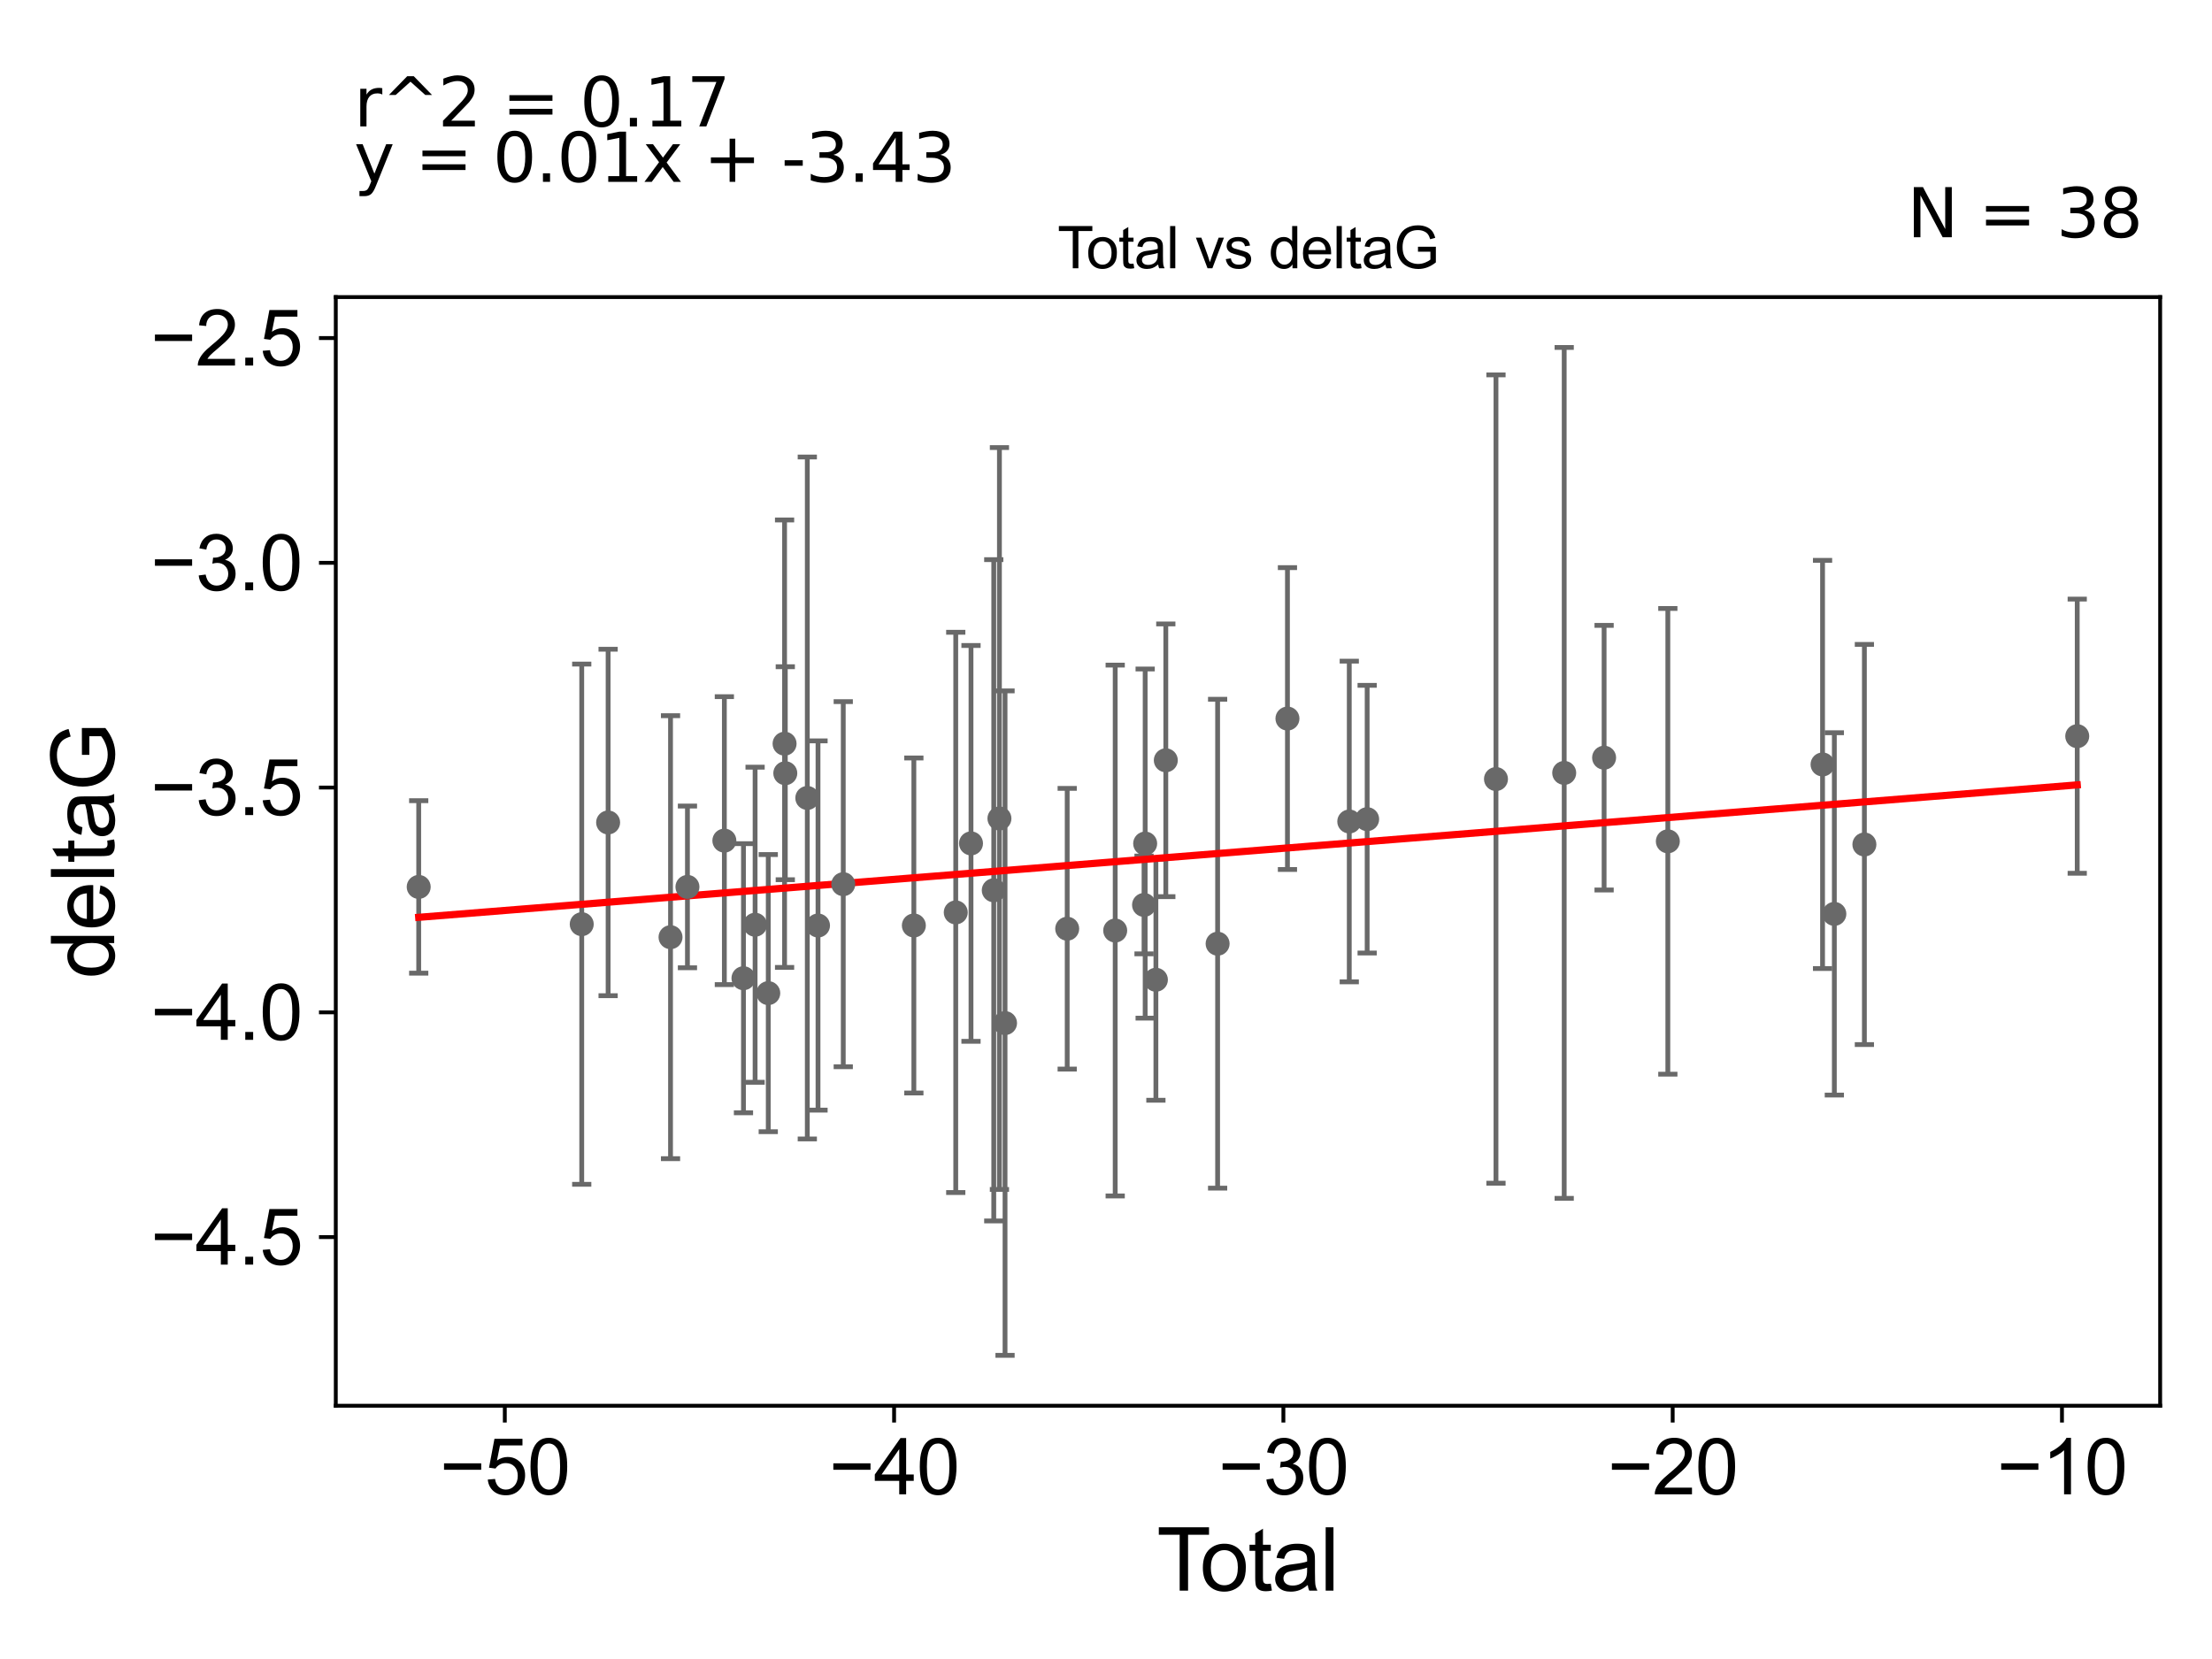 <?xml version="1.0" encoding="utf-8" standalone="no"?>
<!DOCTYPE svg PUBLIC "-//W3C//DTD SVG 1.1//EN"
  "http://www.w3.org/Graphics/SVG/1.1/DTD/svg11.dtd">
<svg xmlns:xlink="http://www.w3.org/1999/xlink" width="460.8pt" height="345.6pt" viewBox="0 0 460.8 345.6" xmlns="http://www.w3.org/2000/svg" version="1.1">
 <defs>
  <style type="text/css">*{stroke-linejoin: round; stroke-linecap: butt}</style>
 </defs>
 <g id="figure_1">
  <g id="patch_1">
   <path d="M 0 345.6 
L 460.8 345.6 
L 460.8 0 
L 0 0 
z
" style="fill: #ffffff"/>
  </g>
  <g id="axes_1">
   <g id="patch_2">
    <path d="M 69.95 292.84 
L 450 292.84 
L 450 61.886 
L 69.95 61.886 
z
" style="fill: #ffffff"/>
   </g>
   <g id="PathCollection_1">
    <defs>
     <path id="m4c2e1545ba" d="M 0 1.118 
C 0.297 1.118 0.581 1 0.791 0.791 
C 1 0.581 1.118 0.297 1.118 0 
C 1.118 -0.297 1 -0.581 0.791 -0.791 
C 0.581 -1 0.297 -1.118 0 -1.118 
C -0.297 -1.118 -0.581 -1 -0.791 -0.791 
C -1 -0.581 -1.118 -0.297 -1.118 0 
C -1.118 0.297 -1 0.581 -0.791 0.791 
C -0.581 1 -0.297 1.118 0 1.118 
z
" style="stroke: #696969"/>
    </defs>
    <g clip-path="url(#pdd7a04e39d)">
     <use xlink:href="#m4c2e1545ba" x="87.225" y="184.761" style="fill: #696969; stroke: #696969"/>
     <use xlink:href="#m4c2e1545ba" x="121.186" y="192.525" style="fill: #696969; stroke: #696969"/>
     <use xlink:href="#m4c2e1545ba" x="126.682" y="171.333" style="fill: #696969; stroke: #696969"/>
     <use xlink:href="#m4c2e1545ba" x="139.684" y="195.232" style="fill: #696969; stroke: #696969"/>
     <use xlink:href="#m4c2e1545ba" x="143.208" y="184.76" style="fill: #696969; stroke: #696969"/>
     <use xlink:href="#m4c2e1545ba" x="150.898" y="175.117" style="fill: #696969; stroke: #696969"/>
     <use xlink:href="#m4c2e1545ba" x="154.878" y="203.78" style="fill: #696969; stroke: #696969"/>
     <use xlink:href="#m4c2e1545ba" x="157.3" y="192.639" style="fill: #696969; stroke: #696969"/>
     <use xlink:href="#m4c2e1545ba" x="160.043" y="206.884" style="fill: #696969; stroke: #696969"/>
     <use xlink:href="#m4c2e1545ba" x="163.442" y="154.924" style="fill: #696969; stroke: #696969"/>
     <use xlink:href="#m4c2e1545ba" x="163.591" y="161.075" style="fill: #696969; stroke: #696969"/>
     <use xlink:href="#m4c2e1545ba" x="168.177" y="166.231" style="fill: #696969; stroke: #696969"/>
     <use xlink:href="#m4c2e1545ba" x="170.407" y="192.8" style="fill: #696969; stroke: #696969"/>
     <use xlink:href="#m4c2e1545ba" x="175.666" y="184.191" style="fill: #696969; stroke: #696969"/>
     <use xlink:href="#m4c2e1545ba" x="190.373" y="192.796" style="fill: #696969; stroke: #696969"/>
     <use xlink:href="#m4c2e1545ba" x="199.101" y="190.072" style="fill: #696969; stroke: #696969"/>
     <use xlink:href="#m4c2e1545ba" x="202.278" y="175.694" style="fill: #696969; stroke: #696969"/>
     <use xlink:href="#m4c2e1545ba" x="207.019" y="185.462" style="fill: #696969; stroke: #696969"/>
     <use xlink:href="#m4c2e1545ba" x="208.2" y="170.508" style="fill: #696969; stroke: #696969"/>
     <use xlink:href="#m4c2e1545ba" x="209.369" y="213.13" style="fill: #696969; stroke: #696969"/>
     <use xlink:href="#m4c2e1545ba" x="222.317" y="193.469" style="fill: #696969; stroke: #696969"/>
     <use xlink:href="#m4c2e1545ba" x="232.317" y="193.848" style="fill: #696969; stroke: #696969"/>
     <use xlink:href="#m4c2e1545ba" x="238.325" y="188.515" style="fill: #696969; stroke: #696969"/>
     <use xlink:href="#m4c2e1545ba" x="238.559" y="175.729" style="fill: #696969; stroke: #696969"/>
     <use xlink:href="#m4c2e1545ba" x="240.795" y="204.101" style="fill: #696969; stroke: #696969"/>
     <use xlink:href="#m4c2e1545ba" x="242.859" y="158.383" style="fill: #696969; stroke: #696969"/>
     <use xlink:href="#m4c2e1545ba" x="253.652" y="196.59" style="fill: #696969; stroke: #696969"/>
     <use xlink:href="#m4c2e1545ba" x="268.2" y="149.688" style="fill: #696969; stroke: #696969"/>
     <use xlink:href="#m4c2e1545ba" x="281.078" y="171.131" style="fill: #696969; stroke: #696969"/>
     <use xlink:href="#m4c2e1545ba" x="284.803" y="170.646" style="fill: #696969; stroke: #696969"/>
     <use xlink:href="#m4c2e1545ba" x="311.639" y="162.29" style="fill: #696969; stroke: #696969"/>
     <use xlink:href="#m4c2e1545ba" x="325.852" y="161.01" style="fill: #696969; stroke: #696969"/>
     <use xlink:href="#m4c2e1545ba" x="334.164" y="157.84" style="fill: #696969; stroke: #696969"/>
     <use xlink:href="#m4c2e1545ba" x="347.441" y="175.263" style="fill: #696969; stroke: #696969"/>
     <use xlink:href="#m4c2e1545ba" x="379.671" y="159.25" style="fill: #696969; stroke: #696969"/>
     <use xlink:href="#m4c2e1545ba" x="382.127" y="190.382" style="fill: #696969; stroke: #696969"/>
     <use xlink:href="#m4c2e1545ba" x="388.386" y="175.921" style="fill: #696969; stroke: #696969"/>
     <use xlink:href="#m4c2e1545ba" x="432.725" y="153.36" style="fill: #696969; stroke: #696969"/>
    </g>
   </g>
   <g id="matplotlib.axis_1">
    <g id="xtick_1">
     <g id="line2d_1">
      <defs>
       <path id="m0df1e00b24" d="M 0 0 
L 0 3.5 
" style="stroke: #000000; stroke-width: 0.8"/>
      </defs>
      <g>
       <use xlink:href="#m0df1e00b24" x="105.16" y="292.84" style="stroke: #000000; stroke-width: 0.8"/>
      </g>
     </g>
     <g id="text_1">
      <!-- −50 -->
      <g transform="translate(91.59 311.293)scale(0.16 -0.16)">
       <defs>
        <path id="ArialMT-2212" d="M 3381 1997 
L 356 1997 
L 356 2522 
L 3381 2522 
L 3381 1997 
z
" transform="scale(0.016)"/>
        <path id="ArialMT-35" d="M 266 1200 
L 856 1250 
Q 922 819 1161 601 
Q 1400 384 1738 384 
Q 2144 384 2425 690 
Q 2706 997 2706 1503 
Q 2706 1984 2436 2262 
Q 2166 2541 1728 2541 
Q 1456 2541 1237 2417 
Q 1019 2294 894 2097 
L 366 2166 
L 809 4519 
L 3088 4519 
L 3088 3981 
L 1259 3981 
L 1013 2750 
Q 1425 3038 1878 3038 
Q 2478 3038 2890 2622 
Q 3303 2206 3303 1553 
Q 3303 931 2941 478 
Q 2500 -78 1738 -78 
Q 1113 -78 717 272 
Q 322 622 266 1200 
z
" transform="scale(0.016)"/>
        <path id="ArialMT-30" d="M 266 2259 
Q 266 3072 433 3567 
Q 600 4063 929 4331 
Q 1259 4600 1759 4600 
Q 2128 4600 2406 4451 
Q 2684 4303 2865 4023 
Q 3047 3744 3150 3342 
Q 3253 2941 3253 2259 
Q 3253 1453 3087 958 
Q 2922 463 2592 192 
Q 2263 -78 1759 -78 
Q 1097 -78 719 397 
Q 266 969 266 2259 
z
M 844 2259 
Q 844 1131 1108 757 
Q 1372 384 1759 384 
Q 2147 384 2411 759 
Q 2675 1134 2675 2259 
Q 2675 3391 2411 3762 
Q 2147 4134 1753 4134 
Q 1366 4134 1134 3806 
Q 844 3388 844 2259 
z
" transform="scale(0.016)"/>
       </defs>
       <use xlink:href="#ArialMT-2212"/>
       <use xlink:href="#ArialMT-35" x="58.398"/>
       <use xlink:href="#ArialMT-30" x="114.014"/>
      </g>
     </g>
    </g>
    <g id="xtick_2">
     <g id="line2d_2">
      <g>
       <use xlink:href="#m0df1e00b24" x="186.256" y="292.84" style="stroke: #000000; stroke-width: 0.8"/>
      </g>
     </g>
     <g id="text_2">
      <!-- −40 -->
      <g transform="translate(172.686 311.293)scale(0.16 -0.16)">
       <defs>
        <path id="ArialMT-34" d="M 2069 0 
L 2069 1097 
L 81 1097 
L 81 1613 
L 2172 4581 
L 2631 4581 
L 2631 1613 
L 3250 1613 
L 3250 1097 
L 2631 1097 
L 2631 0 
L 2069 0 
z
M 2069 1613 
L 2069 3678 
L 634 1613 
L 2069 1613 
z
" transform="scale(0.016)"/>
       </defs>
       <use xlink:href="#ArialMT-2212"/>
       <use xlink:href="#ArialMT-34" x="58.398"/>
       <use xlink:href="#ArialMT-30" x="114.014"/>
      </g>
     </g>
    </g>
    <g id="xtick_3">
     <g id="line2d_3">
      <g>
       <use xlink:href="#m0df1e00b24" x="267.353" y="292.84" style="stroke: #000000; stroke-width: 0.8"/>
      </g>
     </g>
     <g id="text_3">
      <!-- −30 -->
      <g transform="translate(253.783 311.293)scale(0.16 -0.16)">
       <defs>
        <path id="ArialMT-33" d="M 269 1209 
L 831 1284 
Q 928 806 1161 595 
Q 1394 384 1728 384 
Q 2125 384 2398 659 
Q 2672 934 2672 1341 
Q 2672 1728 2419 1979 
Q 2166 2231 1775 2231 
Q 1616 2231 1378 2169 
L 1441 2663 
Q 1497 2656 1531 2656 
Q 1891 2656 2178 2843 
Q 2466 3031 2466 3422 
Q 2466 3731 2256 3934 
Q 2047 4138 1716 4138 
Q 1388 4138 1169 3931 
Q 950 3725 888 3313 
L 325 3413 
Q 428 3978 793 4289 
Q 1159 4600 1703 4600 
Q 2078 4600 2393 4439 
Q 2709 4278 2876 4000 
Q 3044 3722 3044 3409 
Q 3044 3113 2884 2869 
Q 2725 2625 2413 2481 
Q 2819 2388 3044 2092 
Q 3269 1797 3269 1353 
Q 3269 753 2831 336 
Q 2394 -81 1725 -81 
Q 1122 -81 723 278 
Q 325 638 269 1209 
z
" transform="scale(0.016)"/>
       </defs>
       <use xlink:href="#ArialMT-2212"/>
       <use xlink:href="#ArialMT-33" x="58.398"/>
       <use xlink:href="#ArialMT-30" x="114.014"/>
      </g>
     </g>
    </g>
    <g id="xtick_4">
     <g id="line2d_4">
      <g>
       <use xlink:href="#m0df1e00b24" x="348.45" y="292.84" style="stroke: #000000; stroke-width: 0.8"/>
      </g>
     </g>
     <g id="text_4">
      <!-- −20 -->
      <g transform="translate(334.88 311.293)scale(0.16 -0.16)">
       <defs>
        <path id="ArialMT-32" d="M 3222 541 
L 3222 0 
L 194 0 
Q 188 203 259 391 
Q 375 700 629 1000 
Q 884 1300 1366 1694 
Q 2113 2306 2375 2664 
Q 2638 3022 2638 3341 
Q 2638 3675 2398 3904 
Q 2159 4134 1775 4134 
Q 1369 4134 1125 3890 
Q 881 3647 878 3216 
L 300 3275 
Q 359 3922 746 4261 
Q 1134 4600 1788 4600 
Q 2447 4600 2831 4234 
Q 3216 3869 3216 3328 
Q 3216 3053 3103 2787 
Q 2991 2522 2730 2228 
Q 2469 1934 1863 1422 
Q 1356 997 1212 845 
Q 1069 694 975 541 
L 3222 541 
z
" transform="scale(0.016)"/>
       </defs>
       <use xlink:href="#ArialMT-2212"/>
       <use xlink:href="#ArialMT-32" x="58.398"/>
       <use xlink:href="#ArialMT-30" x="114.014"/>
      </g>
     </g>
    </g>
    <g id="xtick_5">
     <g id="line2d_5">
      <g>
       <use xlink:href="#m0df1e00b24" x="429.546" y="292.84" style="stroke: #000000; stroke-width: 0.8"/>
      </g>
     </g>
     <g id="text_5">
      <!-- −10 -->
      <g transform="translate(415.976 311.293)scale(0.16 -0.16)">
       <defs>
        <path id="ArialMT-31" d="M 2384 0 
L 1822 0 
L 1822 3584 
Q 1619 3391 1289 3197 
Q 959 3003 697 2906 
L 697 3450 
Q 1169 3672 1522 3987 
Q 1875 4303 2022 4600 
L 2384 4600 
L 2384 0 
z
" transform="scale(0.016)"/>
       </defs>
       <use xlink:href="#ArialMT-2212"/>
       <use xlink:href="#ArialMT-31" x="58.398"/>
       <use xlink:href="#ArialMT-30" x="114.014"/>
      </g>
     </g>
    </g>
    <g id="text_6">
     <!-- Total -->
     <g transform="translate(240.97 331.357)scale(0.18 -0.18)">
      <defs>
       <path id="ArialMT-54" d="M 1659 0 
L 1659 4041 
L 150 4041 
L 150 4581 
L 3781 4581 
L 3781 4041 
L 2266 4041 
L 2266 0 
L 1659 0 
z
" transform="scale(0.016)"/>
       <path id="ArialMT-6f" d="M 213 1659 
Q 213 2581 725 3025 
Q 1153 3394 1769 3394 
Q 2453 3394 2887 2945 
Q 3322 2497 3322 1706 
Q 3322 1066 3130 698 
Q 2938 331 2570 128 
Q 2203 -75 1769 -75 
Q 1072 -75 642 372 
Q 213 819 213 1659 
z
M 791 1659 
Q 791 1022 1069 705 
Q 1347 388 1769 388 
Q 2188 388 2466 706 
Q 2744 1025 2744 1678 
Q 2744 2294 2464 2611 
Q 2184 2928 1769 2928 
Q 1347 2928 1069 2612 
Q 791 2297 791 1659 
z
" transform="scale(0.016)"/>
       <path id="ArialMT-74" d="M 1650 503 
L 1731 6 
Q 1494 -44 1306 -44 
Q 1000 -44 831 53 
Q 663 150 594 308 
Q 525 466 525 972 
L 525 2881 
L 113 2881 
L 113 3319 
L 525 3319 
L 525 4141 
L 1084 4478 
L 1084 3319 
L 1650 3319 
L 1650 2881 
L 1084 2881 
L 1084 941 
Q 1084 700 1114 631 
Q 1144 563 1211 522 
Q 1278 481 1403 481 
Q 1497 481 1650 503 
z
" transform="scale(0.016)"/>
       <path id="ArialMT-61" d="M 2588 409 
Q 2275 144 1986 34 
Q 1697 -75 1366 -75 
Q 819 -75 525 192 
Q 231 459 231 875 
Q 231 1119 342 1320 
Q 453 1522 633 1644 
Q 813 1766 1038 1828 
Q 1203 1872 1538 1913 
Q 2219 1994 2541 2106 
Q 2544 2222 2544 2253 
Q 2544 2597 2384 2738 
Q 2169 2928 1744 2928 
Q 1347 2928 1158 2789 
Q 969 2650 878 2297 
L 328 2372 
Q 403 2725 575 2942 
Q 747 3159 1072 3276 
Q 1397 3394 1825 3394 
Q 2250 3394 2515 3294 
Q 2781 3194 2906 3042 
Q 3031 2891 3081 2659 
Q 3109 2516 3109 2141 
L 3109 1391 
Q 3109 606 3145 398 
Q 3181 191 3288 0 
L 2700 0 
Q 2613 175 2588 409 
z
M 2541 1666 
Q 2234 1541 1622 1453 
Q 1275 1403 1131 1340 
Q 988 1278 909 1158 
Q 831 1038 831 891 
Q 831 666 1001 516 
Q 1172 366 1500 366 
Q 1825 366 2078 508 
Q 2331 650 2450 897 
Q 2541 1088 2541 1459 
L 2541 1666 
z
" transform="scale(0.016)"/>
       <path id="ArialMT-6c" d="M 409 0 
L 409 4581 
L 972 4581 
L 972 0 
L 409 0 
z
" transform="scale(0.016)"/>
      </defs>
      <use xlink:href="#ArialMT-54"/>
      <use xlink:href="#ArialMT-6f" x="49.959"/>
      <use xlink:href="#ArialMT-74" x="105.574"/>
      <use xlink:href="#ArialMT-61" x="133.357"/>
      <use xlink:href="#ArialMT-6c" x="188.973"/>
     </g>
    </g>
   </g>
   <g id="matplotlib.axis_2">
    <g id="ytick_1">
     <g id="line2d_6">
      <defs>
       <path id="m362365b0d9" d="M 0 0 
L -3.5 0 
" style="stroke: #000000; stroke-width: 0.8"/>
      </defs>
      <g>
       <use xlink:href="#m362365b0d9" x="69.95" y="257.714" style="stroke: #000000; stroke-width: 0.8"/>
      </g>
     </g>
     <g id="text_7">
      <!-- −4.5 -->
      <g transform="translate(31.365 263.441)scale(0.16 -0.16)">
       <defs>
        <path id="ArialMT-2e" d="M 581 0 
L 581 641 
L 1222 641 
L 1222 0 
L 581 0 
z
" transform="scale(0.016)"/>
       </defs>
       <use xlink:href="#ArialMT-2212"/>
       <use xlink:href="#ArialMT-34" x="58.398"/>
       <use xlink:href="#ArialMT-2e" x="114.014"/>
       <use xlink:href="#ArialMT-35" x="141.797"/>
      </g>
     </g>
    </g>
    <g id="ytick_2">
     <g id="line2d_7">
      <g>
       <use xlink:href="#m362365b0d9" x="69.95" y="210.891" style="stroke: #000000; stroke-width: 0.8"/>
      </g>
     </g>
     <g id="text_8">
      <!-- −4.0 -->
      <g transform="translate(31.365 216.618)scale(0.16 -0.16)">
       <use xlink:href="#ArialMT-2212"/>
       <use xlink:href="#ArialMT-34" x="58.398"/>
       <use xlink:href="#ArialMT-2e" x="114.014"/>
       <use xlink:href="#ArialMT-30" x="141.797"/>
      </g>
     </g>
    </g>
    <g id="ytick_3">
     <g id="line2d_8">
      <g>
       <use xlink:href="#m362365b0d9" x="69.95" y="164.068" style="stroke: #000000; stroke-width: 0.8"/>
      </g>
     </g>
     <g id="text_9">
      <!-- −3.5 -->
      <g transform="translate(31.365 169.794)scale(0.16 -0.16)">
       <use xlink:href="#ArialMT-2212"/>
       <use xlink:href="#ArialMT-33" x="58.398"/>
       <use xlink:href="#ArialMT-2e" x="114.014"/>
       <use xlink:href="#ArialMT-35" x="141.797"/>
      </g>
     </g>
    </g>
    <g id="ytick_4">
     <g id="line2d_9">
      <g>
       <use xlink:href="#m362365b0d9" x="69.95" y="117.245" style="stroke: #000000; stroke-width: 0.8"/>
      </g>
     </g>
     <g id="text_10">
      <!-- −3.0 -->
      <g transform="translate(31.365 122.971)scale(0.16 -0.16)">
       <use xlink:href="#ArialMT-2212"/>
       <use xlink:href="#ArialMT-33" x="58.398"/>
       <use xlink:href="#ArialMT-2e" x="114.014"/>
       <use xlink:href="#ArialMT-30" x="141.797"/>
      </g>
     </g>
    </g>
    <g id="ytick_5">
     <g id="line2d_10">
      <g>
       <use xlink:href="#m362365b0d9" x="69.95" y="70.422" style="stroke: #000000; stroke-width: 0.8"/>
      </g>
     </g>
     <g id="text_11">
      <!-- −2.5 -->
      <g transform="translate(31.365 76.148)scale(0.16 -0.16)">
       <use xlink:href="#ArialMT-2212"/>
       <use xlink:href="#ArialMT-32" x="58.398"/>
       <use xlink:href="#ArialMT-2e" x="114.014"/>
       <use xlink:href="#ArialMT-35" x="141.797"/>
      </g>
     </g>
    </g>
    <g id="text_12">
     <!-- deltaG -->
     <g transform="translate(23.788 203.878)rotate(-90)scale(0.18 -0.18)">
      <defs>
       <path id="ArialMT-64" d="M 2575 0 
L 2575 419 
Q 2259 -75 1647 -75 
Q 1250 -75 917 144 
Q 584 363 401 755 
Q 219 1147 219 1656 
Q 219 2153 384 2558 
Q 550 2963 881 3178 
Q 1213 3394 1622 3394 
Q 1922 3394 2156 3267 
Q 2391 3141 2538 2938 
L 2538 4581 
L 3097 4581 
L 3097 0 
L 2575 0 
z
M 797 1656 
Q 797 1019 1065 703 
Q 1334 388 1700 388 
Q 2069 388 2326 689 
Q 2584 991 2584 1609 
Q 2584 2291 2321 2609 
Q 2059 2928 1675 2928 
Q 1300 2928 1048 2622 
Q 797 2316 797 1656 
z
" transform="scale(0.016)"/>
       <path id="ArialMT-65" d="M 2694 1069 
L 3275 997 
Q 3138 488 2766 206 
Q 2394 -75 1816 -75 
Q 1088 -75 661 373 
Q 234 822 234 1631 
Q 234 2469 665 2931 
Q 1097 3394 1784 3394 
Q 2450 3394 2872 2941 
Q 3294 2488 3294 1666 
Q 3294 1616 3291 1516 
L 816 1516 
Q 847 969 1125 678 
Q 1403 388 1819 388 
Q 2128 388 2347 550 
Q 2566 713 2694 1069 
z
M 847 1978 
L 2700 1978 
Q 2663 2397 2488 2606 
Q 2219 2931 1791 2931 
Q 1403 2931 1139 2672 
Q 875 2413 847 1978 
z
" transform="scale(0.016)"/>
       <path id="ArialMT-47" d="M 2638 1797 
L 2638 2334 
L 4578 2338 
L 4578 638 
Q 4131 281 3656 101 
Q 3181 -78 2681 -78 
Q 2006 -78 1454 211 
Q 903 500 622 1047 
Q 341 1594 341 2269 
Q 341 2938 620 3517 
Q 900 4097 1425 4378 
Q 1950 4659 2634 4659 
Q 3131 4659 3532 4498 
Q 3934 4338 4162 4050 
Q 4391 3763 4509 3300 
L 3963 3150 
Q 3859 3500 3706 3700 
Q 3553 3900 3268 4020 
Q 2984 4141 2638 4141 
Q 2222 4141 1919 4014 
Q 1616 3888 1430 3681 
Q 1244 3475 1141 3228 
Q 966 2803 966 2306 
Q 966 1694 1177 1281 
Q 1388 869 1791 669 
Q 2194 469 2647 469 
Q 3041 469 3416 620 
Q 3791 772 3984 944 
L 3984 1797 
L 2638 1797 
z
" transform="scale(0.016)"/>
      </defs>
      <use xlink:href="#ArialMT-64"/>
      <use xlink:href="#ArialMT-65" x="55.615"/>
      <use xlink:href="#ArialMT-6c" x="111.23"/>
      <use xlink:href="#ArialMT-74" x="133.447"/>
      <use xlink:href="#ArialMT-61" x="161.23"/>
      <use xlink:href="#ArialMT-47" x="216.846"/>
     </g>
    </g>
   </g>
   <g id="LineCollection_1">
    <path d="M 87.225 202.726 
L 87.225 166.797 
" clip-path="url(#pdd7a04e39d)" style="fill: none; stroke: #696969"/>
    <path d="M 121.186 246.712 
L 121.186 138.338 
" clip-path="url(#pdd7a04e39d)" style="fill: none; stroke: #696969"/>
    <path d="M 126.682 207.422 
L 126.682 135.244 
" clip-path="url(#pdd7a04e39d)" style="fill: none; stroke: #696969"/>
    <path d="M 139.684 241.374 
L 139.684 149.091 
" clip-path="url(#pdd7a04e39d)" style="fill: none; stroke: #696969"/>
    <path d="M 143.208 201.606 
L 143.208 167.915 
" clip-path="url(#pdd7a04e39d)" style="fill: none; stroke: #696969"/>
    <path d="M 150.898 205.109 
L 150.898 145.126 
" clip-path="url(#pdd7a04e39d)" style="fill: none; stroke: #696969"/>
    <path d="M 154.878 231.814 
L 154.878 175.746 
" clip-path="url(#pdd7a04e39d)" style="fill: none; stroke: #696969"/>
    <path d="M 157.3 225.46 
L 157.3 159.817 
" clip-path="url(#pdd7a04e39d)" style="fill: none; stroke: #696969"/>
    <path d="M 160.043 235.75 
L 160.043 178.018 
" clip-path="url(#pdd7a04e39d)" style="fill: none; stroke: #696969"/>
    <path d="M 163.442 201.53 
L 163.442 108.317 
" clip-path="url(#pdd7a04e39d)" style="fill: none; stroke: #696969"/>
    <path d="M 163.591 183.258 
L 163.591 138.892 
" clip-path="url(#pdd7a04e39d)" style="fill: none; stroke: #696969"/>
    <path d="M 168.177 237.261 
L 168.177 95.2 
" clip-path="url(#pdd7a04e39d)" style="fill: none; stroke: #696969"/>
    <path d="M 170.407 231.261 
L 170.407 154.339 
" clip-path="url(#pdd7a04e39d)" style="fill: none; stroke: #696969"/>
    <path d="M 175.666 222.221 
L 175.666 146.16 
" clip-path="url(#pdd7a04e39d)" style="fill: none; stroke: #696969"/>
    <path d="M 190.373 227.693 
L 190.373 157.899 
" clip-path="url(#pdd7a04e39d)" style="fill: none; stroke: #696969"/>
    <path d="M 199.101 248.427 
L 199.101 131.717 
" clip-path="url(#pdd7a04e39d)" style="fill: none; stroke: #696969"/>
    <path d="M 202.278 216.922 
L 202.278 134.466 
" clip-path="url(#pdd7a04e39d)" style="fill: none; stroke: #696969"/>
    <path d="M 207.019 254.343 
L 207.019 116.58 
" clip-path="url(#pdd7a04e39d)" style="fill: none; stroke: #696969"/>
    <path d="M 208.2 247.781 
L 208.2 93.236 
" clip-path="url(#pdd7a04e39d)" style="fill: none; stroke: #696969"/>
    <path d="M 209.369 282.342 
L 209.369 143.919 
" clip-path="url(#pdd7a04e39d)" style="fill: none; stroke: #696969"/>
    <path d="M 222.317 222.707 
L 222.317 164.231 
" clip-path="url(#pdd7a04e39d)" style="fill: none; stroke: #696969"/>
    <path d="M 232.317 249.141 
L 232.317 138.556 
" clip-path="url(#pdd7a04e39d)" style="fill: none; stroke: #696969"/>
    <path d="M 238.325 198.701 
L 238.325 178.329 
" clip-path="url(#pdd7a04e39d)" style="fill: none; stroke: #696969"/>
    <path d="M 238.559 212.096 
L 238.559 139.362 
" clip-path="url(#pdd7a04e39d)" style="fill: none; stroke: #696969"/>
    <path d="M 240.795 229.199 
L 240.795 179.003 
" clip-path="url(#pdd7a04e39d)" style="fill: none; stroke: #696969"/>
    <path d="M 242.859 186.788 
L 242.859 129.978 
" clip-path="url(#pdd7a04e39d)" style="fill: none; stroke: #696969"/>
    <path d="M 253.652 247.511 
L 253.652 145.669 
" clip-path="url(#pdd7a04e39d)" style="fill: none; stroke: #696969"/>
    <path d="M 268.2 181.128 
L 268.2 118.248 
" clip-path="url(#pdd7a04e39d)" style="fill: none; stroke: #696969"/>
    <path d="M 281.078 204.534 
L 281.078 137.729 
" clip-path="url(#pdd7a04e39d)" style="fill: none; stroke: #696969"/>
    <path d="M 284.803 198.527 
L 284.803 142.765 
" clip-path="url(#pdd7a04e39d)" style="fill: none; stroke: #696969"/>
    <path d="M 311.639 246.486 
L 311.639 78.094 
" clip-path="url(#pdd7a04e39d)" style="fill: none; stroke: #696969"/>
    <path d="M 325.852 249.637 
L 325.852 72.384 
" clip-path="url(#pdd7a04e39d)" style="fill: none; stroke: #696969"/>
    <path d="M 334.164 185.402 
L 334.164 130.278 
" clip-path="url(#pdd7a04e39d)" style="fill: none; stroke: #696969"/>
    <path d="M 347.441 223.772 
L 347.441 126.754 
" clip-path="url(#pdd7a04e39d)" style="fill: none; stroke: #696969"/>
    <path d="M 379.671 201.766 
L 379.671 116.734 
" clip-path="url(#pdd7a04e39d)" style="fill: none; stroke: #696969"/>
    <path d="M 382.127 228.122 
L 382.127 152.642 
" clip-path="url(#pdd7a04e39d)" style="fill: none; stroke: #696969"/>
    <path d="M 388.386 217.602 
L 388.386 134.241 
" clip-path="url(#pdd7a04e39d)" style="fill: none; stroke: #696969"/>
    <path d="M 432.725 181.92 
L 432.725 124.801 
" clip-path="url(#pdd7a04e39d)" style="fill: none; stroke: #696969"/>
   </g>
   <g id="line2d_11">
    <defs>
     <path id="m5af513a177" d="M 2 0 
L -2 -0 
" style="stroke: #696969"/>
    </defs>
    <g clip-path="url(#pdd7a04e39d)">
     <use xlink:href="#m5af513a177" x="87.225" y="202.726" style="fill: #696969; stroke: #696969"/>
     <use xlink:href="#m5af513a177" x="121.186" y="246.712" style="fill: #696969; stroke: #696969"/>
     <use xlink:href="#m5af513a177" x="126.682" y="207.422" style="fill: #696969; stroke: #696969"/>
     <use xlink:href="#m5af513a177" x="139.684" y="241.374" style="fill: #696969; stroke: #696969"/>
     <use xlink:href="#m5af513a177" x="143.208" y="201.606" style="fill: #696969; stroke: #696969"/>
     <use xlink:href="#m5af513a177" x="150.898" y="205.109" style="fill: #696969; stroke: #696969"/>
     <use xlink:href="#m5af513a177" x="154.878" y="231.814" style="fill: #696969; stroke: #696969"/>
     <use xlink:href="#m5af513a177" x="157.3" y="225.46" style="fill: #696969; stroke: #696969"/>
     <use xlink:href="#m5af513a177" x="160.043" y="235.75" style="fill: #696969; stroke: #696969"/>
     <use xlink:href="#m5af513a177" x="163.442" y="201.53" style="fill: #696969; stroke: #696969"/>
     <use xlink:href="#m5af513a177" x="163.591" y="183.258" style="fill: #696969; stroke: #696969"/>
     <use xlink:href="#m5af513a177" x="168.177" y="237.261" style="fill: #696969; stroke: #696969"/>
     <use xlink:href="#m5af513a177" x="170.407" y="231.261" style="fill: #696969; stroke: #696969"/>
     <use xlink:href="#m5af513a177" x="175.666" y="222.221" style="fill: #696969; stroke: #696969"/>
     <use xlink:href="#m5af513a177" x="190.373" y="227.693" style="fill: #696969; stroke: #696969"/>
     <use xlink:href="#m5af513a177" x="199.101" y="248.427" style="fill: #696969; stroke: #696969"/>
     <use xlink:href="#m5af513a177" x="202.278" y="216.922" style="fill: #696969; stroke: #696969"/>
     <use xlink:href="#m5af513a177" x="207.019" y="254.343" style="fill: #696969; stroke: #696969"/>
     <use xlink:href="#m5af513a177" x="208.2" y="247.781" style="fill: #696969; stroke: #696969"/>
     <use xlink:href="#m5af513a177" x="209.369" y="282.342" style="fill: #696969; stroke: #696969"/>
     <use xlink:href="#m5af513a177" x="222.317" y="222.707" style="fill: #696969; stroke: #696969"/>
     <use xlink:href="#m5af513a177" x="232.317" y="249.141" style="fill: #696969; stroke: #696969"/>
     <use xlink:href="#m5af513a177" x="238.325" y="198.701" style="fill: #696969; stroke: #696969"/>
     <use xlink:href="#m5af513a177" x="238.559" y="212.096" style="fill: #696969; stroke: #696969"/>
     <use xlink:href="#m5af513a177" x="240.795" y="229.199" style="fill: #696969; stroke: #696969"/>
     <use xlink:href="#m5af513a177" x="242.859" y="186.788" style="fill: #696969; stroke: #696969"/>
     <use xlink:href="#m5af513a177" x="253.652" y="247.511" style="fill: #696969; stroke: #696969"/>
     <use xlink:href="#m5af513a177" x="268.2" y="181.128" style="fill: #696969; stroke: #696969"/>
     <use xlink:href="#m5af513a177" x="281.078" y="204.534" style="fill: #696969; stroke: #696969"/>
     <use xlink:href="#m5af513a177" x="284.803" y="198.527" style="fill: #696969; stroke: #696969"/>
     <use xlink:href="#m5af513a177" x="311.639" y="246.486" style="fill: #696969; stroke: #696969"/>
     <use xlink:href="#m5af513a177" x="325.852" y="249.637" style="fill: #696969; stroke: #696969"/>
     <use xlink:href="#m5af513a177" x="334.164" y="185.402" style="fill: #696969; stroke: #696969"/>
     <use xlink:href="#m5af513a177" x="347.441" y="223.772" style="fill: #696969; stroke: #696969"/>
     <use xlink:href="#m5af513a177" x="379.671" y="201.766" style="fill: #696969; stroke: #696969"/>
     <use xlink:href="#m5af513a177" x="382.127" y="228.122" style="fill: #696969; stroke: #696969"/>
     <use xlink:href="#m5af513a177" x="388.386" y="217.602" style="fill: #696969; stroke: #696969"/>
     <use xlink:href="#m5af513a177" x="432.725" y="181.92" style="fill: #696969; stroke: #696969"/>
    </g>
   </g>
   <g id="line2d_12">
    <g clip-path="url(#pdd7a04e39d)">
     <use xlink:href="#m5af513a177" x="87.225" y="166.797" style="fill: #696969; stroke: #696969"/>
     <use xlink:href="#m5af513a177" x="121.186" y="138.338" style="fill: #696969; stroke: #696969"/>
     <use xlink:href="#m5af513a177" x="126.682" y="135.244" style="fill: #696969; stroke: #696969"/>
     <use xlink:href="#m5af513a177" x="139.684" y="149.091" style="fill: #696969; stroke: #696969"/>
     <use xlink:href="#m5af513a177" x="143.208" y="167.915" style="fill: #696969; stroke: #696969"/>
     <use xlink:href="#m5af513a177" x="150.898" y="145.126" style="fill: #696969; stroke: #696969"/>
     <use xlink:href="#m5af513a177" x="154.878" y="175.746" style="fill: #696969; stroke: #696969"/>
     <use xlink:href="#m5af513a177" x="157.3" y="159.817" style="fill: #696969; stroke: #696969"/>
     <use xlink:href="#m5af513a177" x="160.043" y="178.018" style="fill: #696969; stroke: #696969"/>
     <use xlink:href="#m5af513a177" x="163.442" y="108.317" style="fill: #696969; stroke: #696969"/>
     <use xlink:href="#m5af513a177" x="163.591" y="138.892" style="fill: #696969; stroke: #696969"/>
     <use xlink:href="#m5af513a177" x="168.177" y="95.2" style="fill: #696969; stroke: #696969"/>
     <use xlink:href="#m5af513a177" x="170.407" y="154.339" style="fill: #696969; stroke: #696969"/>
     <use xlink:href="#m5af513a177" x="175.666" y="146.16" style="fill: #696969; stroke: #696969"/>
     <use xlink:href="#m5af513a177" x="190.373" y="157.899" style="fill: #696969; stroke: #696969"/>
     <use xlink:href="#m5af513a177" x="199.101" y="131.717" style="fill: #696969; stroke: #696969"/>
     <use xlink:href="#m5af513a177" x="202.278" y="134.466" style="fill: #696969; stroke: #696969"/>
     <use xlink:href="#m5af513a177" x="207.019" y="116.58" style="fill: #696969; stroke: #696969"/>
     <use xlink:href="#m5af513a177" x="208.2" y="93.236" style="fill: #696969; stroke: #696969"/>
     <use xlink:href="#m5af513a177" x="209.369" y="143.919" style="fill: #696969; stroke: #696969"/>
     <use xlink:href="#m5af513a177" x="222.317" y="164.231" style="fill: #696969; stroke: #696969"/>
     <use xlink:href="#m5af513a177" x="232.317" y="138.556" style="fill: #696969; stroke: #696969"/>
     <use xlink:href="#m5af513a177" x="238.325" y="178.329" style="fill: #696969; stroke: #696969"/>
     <use xlink:href="#m5af513a177" x="238.559" y="139.362" style="fill: #696969; stroke: #696969"/>
     <use xlink:href="#m5af513a177" x="240.795" y="179.003" style="fill: #696969; stroke: #696969"/>
     <use xlink:href="#m5af513a177" x="242.859" y="129.978" style="fill: #696969; stroke: #696969"/>
     <use xlink:href="#m5af513a177" x="253.652" y="145.669" style="fill: #696969; stroke: #696969"/>
     <use xlink:href="#m5af513a177" x="268.2" y="118.248" style="fill: #696969; stroke: #696969"/>
     <use xlink:href="#m5af513a177" x="281.078" y="137.729" style="fill: #696969; stroke: #696969"/>
     <use xlink:href="#m5af513a177" x="284.803" y="142.765" style="fill: #696969; stroke: #696969"/>
     <use xlink:href="#m5af513a177" x="311.639" y="78.094" style="fill: #696969; stroke: #696969"/>
     <use xlink:href="#m5af513a177" x="325.852" y="72.384" style="fill: #696969; stroke: #696969"/>
     <use xlink:href="#m5af513a177" x="334.164" y="130.278" style="fill: #696969; stroke: #696969"/>
     <use xlink:href="#m5af513a177" x="347.441" y="126.754" style="fill: #696969; stroke: #696969"/>
     <use xlink:href="#m5af513a177" x="379.671" y="116.734" style="fill: #696969; stroke: #696969"/>
     <use xlink:href="#m5af513a177" x="382.127" y="152.642" style="fill: #696969; stroke: #696969"/>
     <use xlink:href="#m5af513a177" x="388.386" y="134.241" style="fill: #696969; stroke: #696969"/>
     <use xlink:href="#m5af513a177" x="432.725" y="124.801" style="fill: #696969; stroke: #696969"/>
    </g>
   </g>
   <g id="line2d_13">
    <path d="M 87.225 191.095 
L 121.186 188.384 
L 126.682 187.945 
L 139.684 186.907 
L 143.208 186.625 
L 150.898 186.011 
L 154.878 185.694 
L 157.3 185.5 
L 160.043 185.281 
L 163.442 185.01 
L 163.591 184.998 
L 168.177 184.632 
L 170.407 184.454 
L 175.666 184.034 
L 190.373 182.859 
L 199.101 182.163 
L 202.278 181.909 
L 207.019 181.53 
L 208.2 181.436 
L 209.369 181.343 
L 222.317 180.309 
L 232.317 179.511 
L 238.325 179.031 
L 238.559 179.012 
L 240.795 178.834 
L 242.859 178.669 
L 253.652 177.807 
L 268.2 176.645 
L 281.078 175.617 
L 284.803 175.32 
L 311.639 173.177 
L 325.852 172.042 
L 334.164 171.379 
L 347.441 170.318 
L 379.671 167.745 
L 382.127 167.549 
L 388.386 167.049 
L 432.725 163.509 
" clip-path="url(#pdd7a04e39d)" style="fill: none; stroke: #ff0000; stroke-width: 1.5; stroke-linecap: square"/>
   </g>
   <g id="line2d_14">
    <defs>
     <path id="m940c204137" d="M 0 2 
C 0.53 2 1.039 1.789 1.414 1.414 
C 1.789 1.039 2 0.53 2 0 
C 2 -0.53 1.789 -1.039 1.414 -1.414 
C 1.039 -1.789 0.53 -2 0 -2 
C -0.53 -2 -1.039 -1.789 -1.414 -1.414 
C -1.789 -1.039 -2 -0.53 -2 0 
C -2 0.53 -1.789 1.039 -1.414 1.414 
C -1.039 1.789 -0.53 2 0 2 
z
" style="stroke: #696969"/>
    </defs>
    <g clip-path="url(#pdd7a04e39d)">
     <use xlink:href="#m940c204137" x="87.225" y="184.761" style="fill: #696969; stroke: #696969"/>
     <use xlink:href="#m940c204137" x="121.186" y="192.525" style="fill: #696969; stroke: #696969"/>
     <use xlink:href="#m940c204137" x="126.682" y="171.333" style="fill: #696969; stroke: #696969"/>
     <use xlink:href="#m940c204137" x="139.684" y="195.232" style="fill: #696969; stroke: #696969"/>
     <use xlink:href="#m940c204137" x="143.208" y="184.76" style="fill: #696969; stroke: #696969"/>
     <use xlink:href="#m940c204137" x="150.898" y="175.117" style="fill: #696969; stroke: #696969"/>
     <use xlink:href="#m940c204137" x="154.878" y="203.78" style="fill: #696969; stroke: #696969"/>
     <use xlink:href="#m940c204137" x="157.3" y="192.639" style="fill: #696969; stroke: #696969"/>
     <use xlink:href="#m940c204137" x="160.043" y="206.884" style="fill: #696969; stroke: #696969"/>
     <use xlink:href="#m940c204137" x="163.442" y="154.924" style="fill: #696969; stroke: #696969"/>
     <use xlink:href="#m940c204137" x="163.591" y="161.075" style="fill: #696969; stroke: #696969"/>
     <use xlink:href="#m940c204137" x="168.177" y="166.231" style="fill: #696969; stroke: #696969"/>
     <use xlink:href="#m940c204137" x="170.407" y="192.8" style="fill: #696969; stroke: #696969"/>
     <use xlink:href="#m940c204137" x="175.666" y="184.191" style="fill: #696969; stroke: #696969"/>
     <use xlink:href="#m940c204137" x="190.373" y="192.796" style="fill: #696969; stroke: #696969"/>
     <use xlink:href="#m940c204137" x="199.101" y="190.072" style="fill: #696969; stroke: #696969"/>
     <use xlink:href="#m940c204137" x="202.278" y="175.694" style="fill: #696969; stroke: #696969"/>
     <use xlink:href="#m940c204137" x="207.019" y="185.462" style="fill: #696969; stroke: #696969"/>
     <use xlink:href="#m940c204137" x="208.2" y="170.508" style="fill: #696969; stroke: #696969"/>
     <use xlink:href="#m940c204137" x="209.369" y="213.13" style="fill: #696969; stroke: #696969"/>
     <use xlink:href="#m940c204137" x="222.317" y="193.469" style="fill: #696969; stroke: #696969"/>
     <use xlink:href="#m940c204137" x="232.317" y="193.848" style="fill: #696969; stroke: #696969"/>
     <use xlink:href="#m940c204137" x="238.325" y="188.515" style="fill: #696969; stroke: #696969"/>
     <use xlink:href="#m940c204137" x="238.559" y="175.729" style="fill: #696969; stroke: #696969"/>
     <use xlink:href="#m940c204137" x="240.795" y="204.101" style="fill: #696969; stroke: #696969"/>
     <use xlink:href="#m940c204137" x="242.859" y="158.383" style="fill: #696969; stroke: #696969"/>
     <use xlink:href="#m940c204137" x="253.652" y="196.59" style="fill: #696969; stroke: #696969"/>
     <use xlink:href="#m940c204137" x="268.2" y="149.688" style="fill: #696969; stroke: #696969"/>
     <use xlink:href="#m940c204137" x="281.078" y="171.131" style="fill: #696969; stroke: #696969"/>
     <use xlink:href="#m940c204137" x="284.803" y="170.646" style="fill: #696969; stroke: #696969"/>
     <use xlink:href="#m940c204137" x="311.639" y="162.29" style="fill: #696969; stroke: #696969"/>
     <use xlink:href="#m940c204137" x="325.852" y="161.01" style="fill: #696969; stroke: #696969"/>
     <use xlink:href="#m940c204137" x="334.164" y="157.84" style="fill: #696969; stroke: #696969"/>
     <use xlink:href="#m940c204137" x="347.441" y="175.263" style="fill: #696969; stroke: #696969"/>
     <use xlink:href="#m940c204137" x="379.671" y="159.25" style="fill: #696969; stroke: #696969"/>
     <use xlink:href="#m940c204137" x="382.127" y="190.382" style="fill: #696969; stroke: #696969"/>
     <use xlink:href="#m940c204137" x="388.386" y="175.921" style="fill: #696969; stroke: #696969"/>
     <use xlink:href="#m940c204137" x="432.725" y="153.36" style="fill: #696969; stroke: #696969"/>
    </g>
   </g>
   <g id="patch_3">
    <path d="M 69.95 292.84 
L 69.95 61.886 
" style="fill: none; stroke: #000000; stroke-width: 0.8; stroke-linejoin: miter; stroke-linecap: square"/>
   </g>
   <g id="patch_4">
    <path d="M 450 292.84 
L 450 61.886 
" style="fill: none; stroke: #000000; stroke-width: 0.8; stroke-linejoin: miter; stroke-linecap: square"/>
   </g>
   <g id="patch_5">
    <path d="M 69.95 292.84 
L 450 292.84 
" style="fill: none; stroke: #000000; stroke-width: 0.8; stroke-linejoin: miter; stroke-linecap: square"/>
   </g>
   <g id="patch_6">
    <path d="M 69.95 61.886 
L 450 61.886 
" style="fill: none; stroke: #000000; stroke-width: 0.8; stroke-linejoin: miter; stroke-linecap: square"/>
   </g>
   <g id="text_13">
    <!-- N = 38 -->
    <g transform="translate(397.28 49.428)scale(0.14 -0.14)">
     <defs>
      <path id="DejaVuSans-4e" d="M 628 4666 
L 1478 4666 
L 3547 763 
L 3547 4666 
L 4159 4666 
L 4159 0 
L 3309 0 
L 1241 3903 
L 1241 0 
L 628 0 
L 628 4666 
z
" transform="scale(0.016)"/>
      <path id="DejaVuSans-20" transform="scale(0.016)"/>
      <path id="DejaVuSans-3d" d="M 678 2906 
L 4684 2906 
L 4684 2381 
L 678 2381 
L 678 2906 
z
M 678 1631 
L 4684 1631 
L 4684 1100 
L 678 1100 
L 678 1631 
z
" transform="scale(0.016)"/>
      <path id="DejaVuSans-33" d="M 2597 2516 
Q 3050 2419 3304 2112 
Q 3559 1806 3559 1356 
Q 3559 666 3084 287 
Q 2609 -91 1734 -91 
Q 1441 -91 1130 -33 
Q 819 25 488 141 
L 488 750 
Q 750 597 1062 519 
Q 1375 441 1716 441 
Q 2309 441 2620 675 
Q 2931 909 2931 1356 
Q 2931 1769 2642 2001 
Q 2353 2234 1838 2234 
L 1294 2234 
L 1294 2753 
L 1863 2753 
Q 2328 2753 2575 2939 
Q 2822 3125 2822 3475 
Q 2822 3834 2567 4026 
Q 2313 4219 1838 4219 
Q 1578 4219 1281 4162 
Q 984 4106 628 3988 
L 628 4550 
Q 988 4650 1302 4700 
Q 1616 4750 1894 4750 
Q 2613 4750 3031 4423 
Q 3450 4097 3450 3541 
Q 3450 3153 3228 2886 
Q 3006 2619 2597 2516 
z
" transform="scale(0.016)"/>
      <path id="DejaVuSans-38" d="M 2034 2216 
Q 1584 2216 1326 1975 
Q 1069 1734 1069 1313 
Q 1069 891 1326 650 
Q 1584 409 2034 409 
Q 2484 409 2743 651 
Q 3003 894 3003 1313 
Q 3003 1734 2745 1975 
Q 2488 2216 2034 2216 
z
M 1403 2484 
Q 997 2584 770 2862 
Q 544 3141 544 3541 
Q 544 4100 942 4425 
Q 1341 4750 2034 4750 
Q 2731 4750 3128 4425 
Q 3525 4100 3525 3541 
Q 3525 3141 3298 2862 
Q 3072 2584 2669 2484 
Q 3125 2378 3379 2068 
Q 3634 1759 3634 1313 
Q 3634 634 3220 271 
Q 2806 -91 2034 -91 
Q 1263 -91 848 271 
Q 434 634 434 1313 
Q 434 1759 690 2068 
Q 947 2378 1403 2484 
z
M 1172 3481 
Q 1172 3119 1398 2916 
Q 1625 2713 2034 2713 
Q 2441 2713 2670 2916 
Q 2900 3119 2900 3481 
Q 2900 3844 2670 4047 
Q 2441 4250 2034 4250 
Q 1625 4250 1398 4047 
Q 1172 3844 1172 3481 
z
" transform="scale(0.016)"/>
     </defs>
     <use xlink:href="#DejaVuSans-4e"/>
     <use xlink:href="#DejaVuSans-20" x="74.805"/>
     <use xlink:href="#DejaVuSans-3d" x="106.592"/>
     <use xlink:href="#DejaVuSans-20" x="190.381"/>
     <use xlink:href="#DejaVuSans-33" x="222.168"/>
     <use xlink:href="#DejaVuSans-38" x="285.791"/>
    </g>
   </g>
   <g id="text_14">
    <!-- r^2 = 0.17 -->
    <g transform="translate(73.751 26.333)scale(0.14 -0.14)">
     <defs>
      <path id="DejaVuSans-72" d="M 2631 2963 
Q 2534 3019 2420 3045 
Q 2306 3072 2169 3072 
Q 1681 3072 1420 2755 
Q 1159 2438 1159 1844 
L 1159 0 
L 581 0 
L 581 3500 
L 1159 3500 
L 1159 2956 
Q 1341 3275 1631 3429 
Q 1922 3584 2338 3584 
Q 2397 3584 2469 3576 
Q 2541 3569 2628 3553 
L 2631 2963 
z
" transform="scale(0.016)"/>
      <path id="DejaVuSans-5e" d="M 2988 4666 
L 4684 2925 
L 4056 2925 
L 2681 4159 
L 1306 2925 
L 678 2925 
L 2375 4666 
L 2988 4666 
z
" transform="scale(0.016)"/>
      <path id="DejaVuSans-32" d="M 1228 531 
L 3431 531 
L 3431 0 
L 469 0 
L 469 531 
Q 828 903 1448 1529 
Q 2069 2156 2228 2338 
Q 2531 2678 2651 2914 
Q 2772 3150 2772 3378 
Q 2772 3750 2511 3984 
Q 2250 4219 1831 4219 
Q 1534 4219 1204 4116 
Q 875 4013 500 3803 
L 500 4441 
Q 881 4594 1212 4672 
Q 1544 4750 1819 4750 
Q 2544 4750 2975 4387 
Q 3406 4025 3406 3419 
Q 3406 3131 3298 2873 
Q 3191 2616 2906 2266 
Q 2828 2175 2409 1742 
Q 1991 1309 1228 531 
z
" transform="scale(0.016)"/>
      <path id="DejaVuSans-30" d="M 2034 4250 
Q 1547 4250 1301 3770 
Q 1056 3291 1056 2328 
Q 1056 1369 1301 889 
Q 1547 409 2034 409 
Q 2525 409 2770 889 
Q 3016 1369 3016 2328 
Q 3016 3291 2770 3770 
Q 2525 4250 2034 4250 
z
M 2034 4750 
Q 2819 4750 3233 4129 
Q 3647 3509 3647 2328 
Q 3647 1150 3233 529 
Q 2819 -91 2034 -91 
Q 1250 -91 836 529 
Q 422 1150 422 2328 
Q 422 3509 836 4129 
Q 1250 4750 2034 4750 
z
" transform="scale(0.016)"/>
      <path id="DejaVuSans-2e" d="M 684 794 
L 1344 794 
L 1344 0 
L 684 0 
L 684 794 
z
" transform="scale(0.016)"/>
      <path id="DejaVuSans-31" d="M 794 531 
L 1825 531 
L 1825 4091 
L 703 3866 
L 703 4441 
L 1819 4666 
L 2450 4666 
L 2450 531 
L 3481 531 
L 3481 0 
L 794 0 
L 794 531 
z
" transform="scale(0.016)"/>
      <path id="DejaVuSans-37" d="M 525 4666 
L 3525 4666 
L 3525 4397 
L 1831 0 
L 1172 0 
L 2766 4134 
L 525 4134 
L 525 4666 
z
" transform="scale(0.016)"/>
     </defs>
     <use xlink:href="#DejaVuSans-72"/>
     <use xlink:href="#DejaVuSans-5e" x="41.113"/>
     <use xlink:href="#DejaVuSans-32" x="124.902"/>
     <use xlink:href="#DejaVuSans-20" x="188.525"/>
     <use xlink:href="#DejaVuSans-3d" x="220.312"/>
     <use xlink:href="#DejaVuSans-20" x="304.102"/>
     <use xlink:href="#DejaVuSans-30" x="335.889"/>
     <use xlink:href="#DejaVuSans-2e" x="399.512"/>
     <use xlink:href="#DejaVuSans-31" x="431.299"/>
     <use xlink:href="#DejaVuSans-37" x="494.922"/>
    </g>
   </g>
   <g id="text_15">
    <!-- y = 0.01x + -3.43 -->
    <g transform="translate(73.751 37.88)scale(0.14 -0.14)">
     <defs>
      <path id="DejaVuSans-79" d="M 2059 -325 
Q 1816 -950 1584 -1140 
Q 1353 -1331 966 -1331 
L 506 -1331 
L 506 -850 
L 844 -850 
Q 1081 -850 1212 -737 
Q 1344 -625 1503 -206 
L 1606 56 
L 191 3500 
L 800 3500 
L 1894 763 
L 2988 3500 
L 3597 3500 
L 2059 -325 
z
" transform="scale(0.016)"/>
      <path id="DejaVuSans-78" d="M 3513 3500 
L 2247 1797 
L 3578 0 
L 2900 0 
L 1881 1375 
L 863 0 
L 184 0 
L 1544 1831 
L 300 3500 
L 978 3500 
L 1906 2253 
L 2834 3500 
L 3513 3500 
z
" transform="scale(0.016)"/>
      <path id="DejaVuSans-2b" d="M 2944 4013 
L 2944 2272 
L 4684 2272 
L 4684 1741 
L 2944 1741 
L 2944 0 
L 2419 0 
L 2419 1741 
L 678 1741 
L 678 2272 
L 2419 2272 
L 2419 4013 
L 2944 4013 
z
" transform="scale(0.016)"/>
      <path id="DejaVuSans-2d" d="M 313 2009 
L 1997 2009 
L 1997 1497 
L 313 1497 
L 313 2009 
z
" transform="scale(0.016)"/>
      <path id="DejaVuSans-34" d="M 2419 4116 
L 825 1625 
L 2419 1625 
L 2419 4116 
z
M 2253 4666 
L 3047 4666 
L 3047 1625 
L 3713 1625 
L 3713 1100 
L 3047 1100 
L 3047 0 
L 2419 0 
L 2419 1100 
L 313 1100 
L 313 1709 
L 2253 4666 
z
" transform="scale(0.016)"/>
     </defs>
     <use xlink:href="#DejaVuSans-79"/>
     <use xlink:href="#DejaVuSans-20" x="59.18"/>
     <use xlink:href="#DejaVuSans-3d" x="90.967"/>
     <use xlink:href="#DejaVuSans-20" x="174.756"/>
     <use xlink:href="#DejaVuSans-30" x="206.543"/>
     <use xlink:href="#DejaVuSans-2e" x="270.166"/>
     <use xlink:href="#DejaVuSans-30" x="301.953"/>
     <use xlink:href="#DejaVuSans-31" x="365.576"/>
     <use xlink:href="#DejaVuSans-78" x="429.199"/>
     <use xlink:href="#DejaVuSans-20" x="488.379"/>
     <use xlink:href="#DejaVuSans-2b" x="520.166"/>
     <use xlink:href="#DejaVuSans-20" x="603.955"/>
     <use xlink:href="#DejaVuSans-2d" x="635.742"/>
     <use xlink:href="#DejaVuSans-33" x="671.826"/>
     <use xlink:href="#DejaVuSans-2e" x="735.449"/>
     <use xlink:href="#DejaVuSans-34" x="767.236"/>
     <use xlink:href="#DejaVuSans-33" x="830.859"/>
    </g>
   </g>
   <g id="text_16">
    <!-- Total vs deltaG -->
    <g transform="translate(220.294 55.886)scale(0.12 -0.12)">
     <defs>
      <path id="ArialMT-20" transform="scale(0.016)"/>
      <path id="ArialMT-76" d="M 1344 0 
L 81 3319 
L 675 3319 
L 1388 1331 
Q 1503 1009 1600 663 
Q 1675 925 1809 1294 
L 2547 3319 
L 3125 3319 
L 1869 0 
L 1344 0 
z
" transform="scale(0.016)"/>
      <path id="ArialMT-73" d="M 197 991 
L 753 1078 
Q 800 744 1014 566 
Q 1228 388 1613 388 
Q 2000 388 2187 545 
Q 2375 703 2375 916 
Q 2375 1106 2209 1216 
Q 2094 1291 1634 1406 
Q 1016 1563 777 1677 
Q 538 1791 414 1992 
Q 291 2194 291 2438 
Q 291 2659 392 2848 
Q 494 3038 669 3163 
Q 800 3259 1026 3326 
Q 1253 3394 1513 3394 
Q 1903 3394 2198 3281 
Q 2494 3169 2634 2976 
Q 2775 2784 2828 2463 
L 2278 2388 
Q 2241 2644 2061 2787 
Q 1881 2931 1553 2931 
Q 1166 2931 1000 2803 
Q 834 2675 834 2503 
Q 834 2394 903 2306 
Q 972 2216 1119 2156 
Q 1203 2125 1616 2013 
Q 2213 1853 2448 1751 
Q 2684 1650 2818 1456 
Q 2953 1263 2953 975 
Q 2953 694 2789 445 
Q 2625 197 2315 61 
Q 2006 -75 1616 -75 
Q 969 -75 630 194 
Q 291 463 197 991 
z
" transform="scale(0.016)"/>
     </defs>
     <use xlink:href="#ArialMT-54"/>
     <use xlink:href="#ArialMT-6f" x="49.959"/>
     <use xlink:href="#ArialMT-74" x="105.574"/>
     <use xlink:href="#ArialMT-61" x="133.357"/>
     <use xlink:href="#ArialMT-6c" x="188.973"/>
     <use xlink:href="#ArialMT-20" x="211.189"/>
     <use xlink:href="#ArialMT-76" x="238.973"/>
     <use xlink:href="#ArialMT-73" x="288.973"/>
     <use xlink:href="#ArialMT-20" x="338.973"/>
     <use xlink:href="#ArialMT-64" x="366.756"/>
     <use xlink:href="#ArialMT-65" x="422.371"/>
     <use xlink:href="#ArialMT-6c" x="477.986"/>
     <use xlink:href="#ArialMT-74" x="500.203"/>
     <use xlink:href="#ArialMT-61" x="527.986"/>
     <use xlink:href="#ArialMT-47" x="583.602"/>
    </g>
   </g>
  </g>
 </g>
 <defs>
  <clipPath id="pdd7a04e39d">
   <rect x="69.95" y="61.886" width="380.05" height="230.954"/>
  </clipPath>
 </defs>
</svg>
